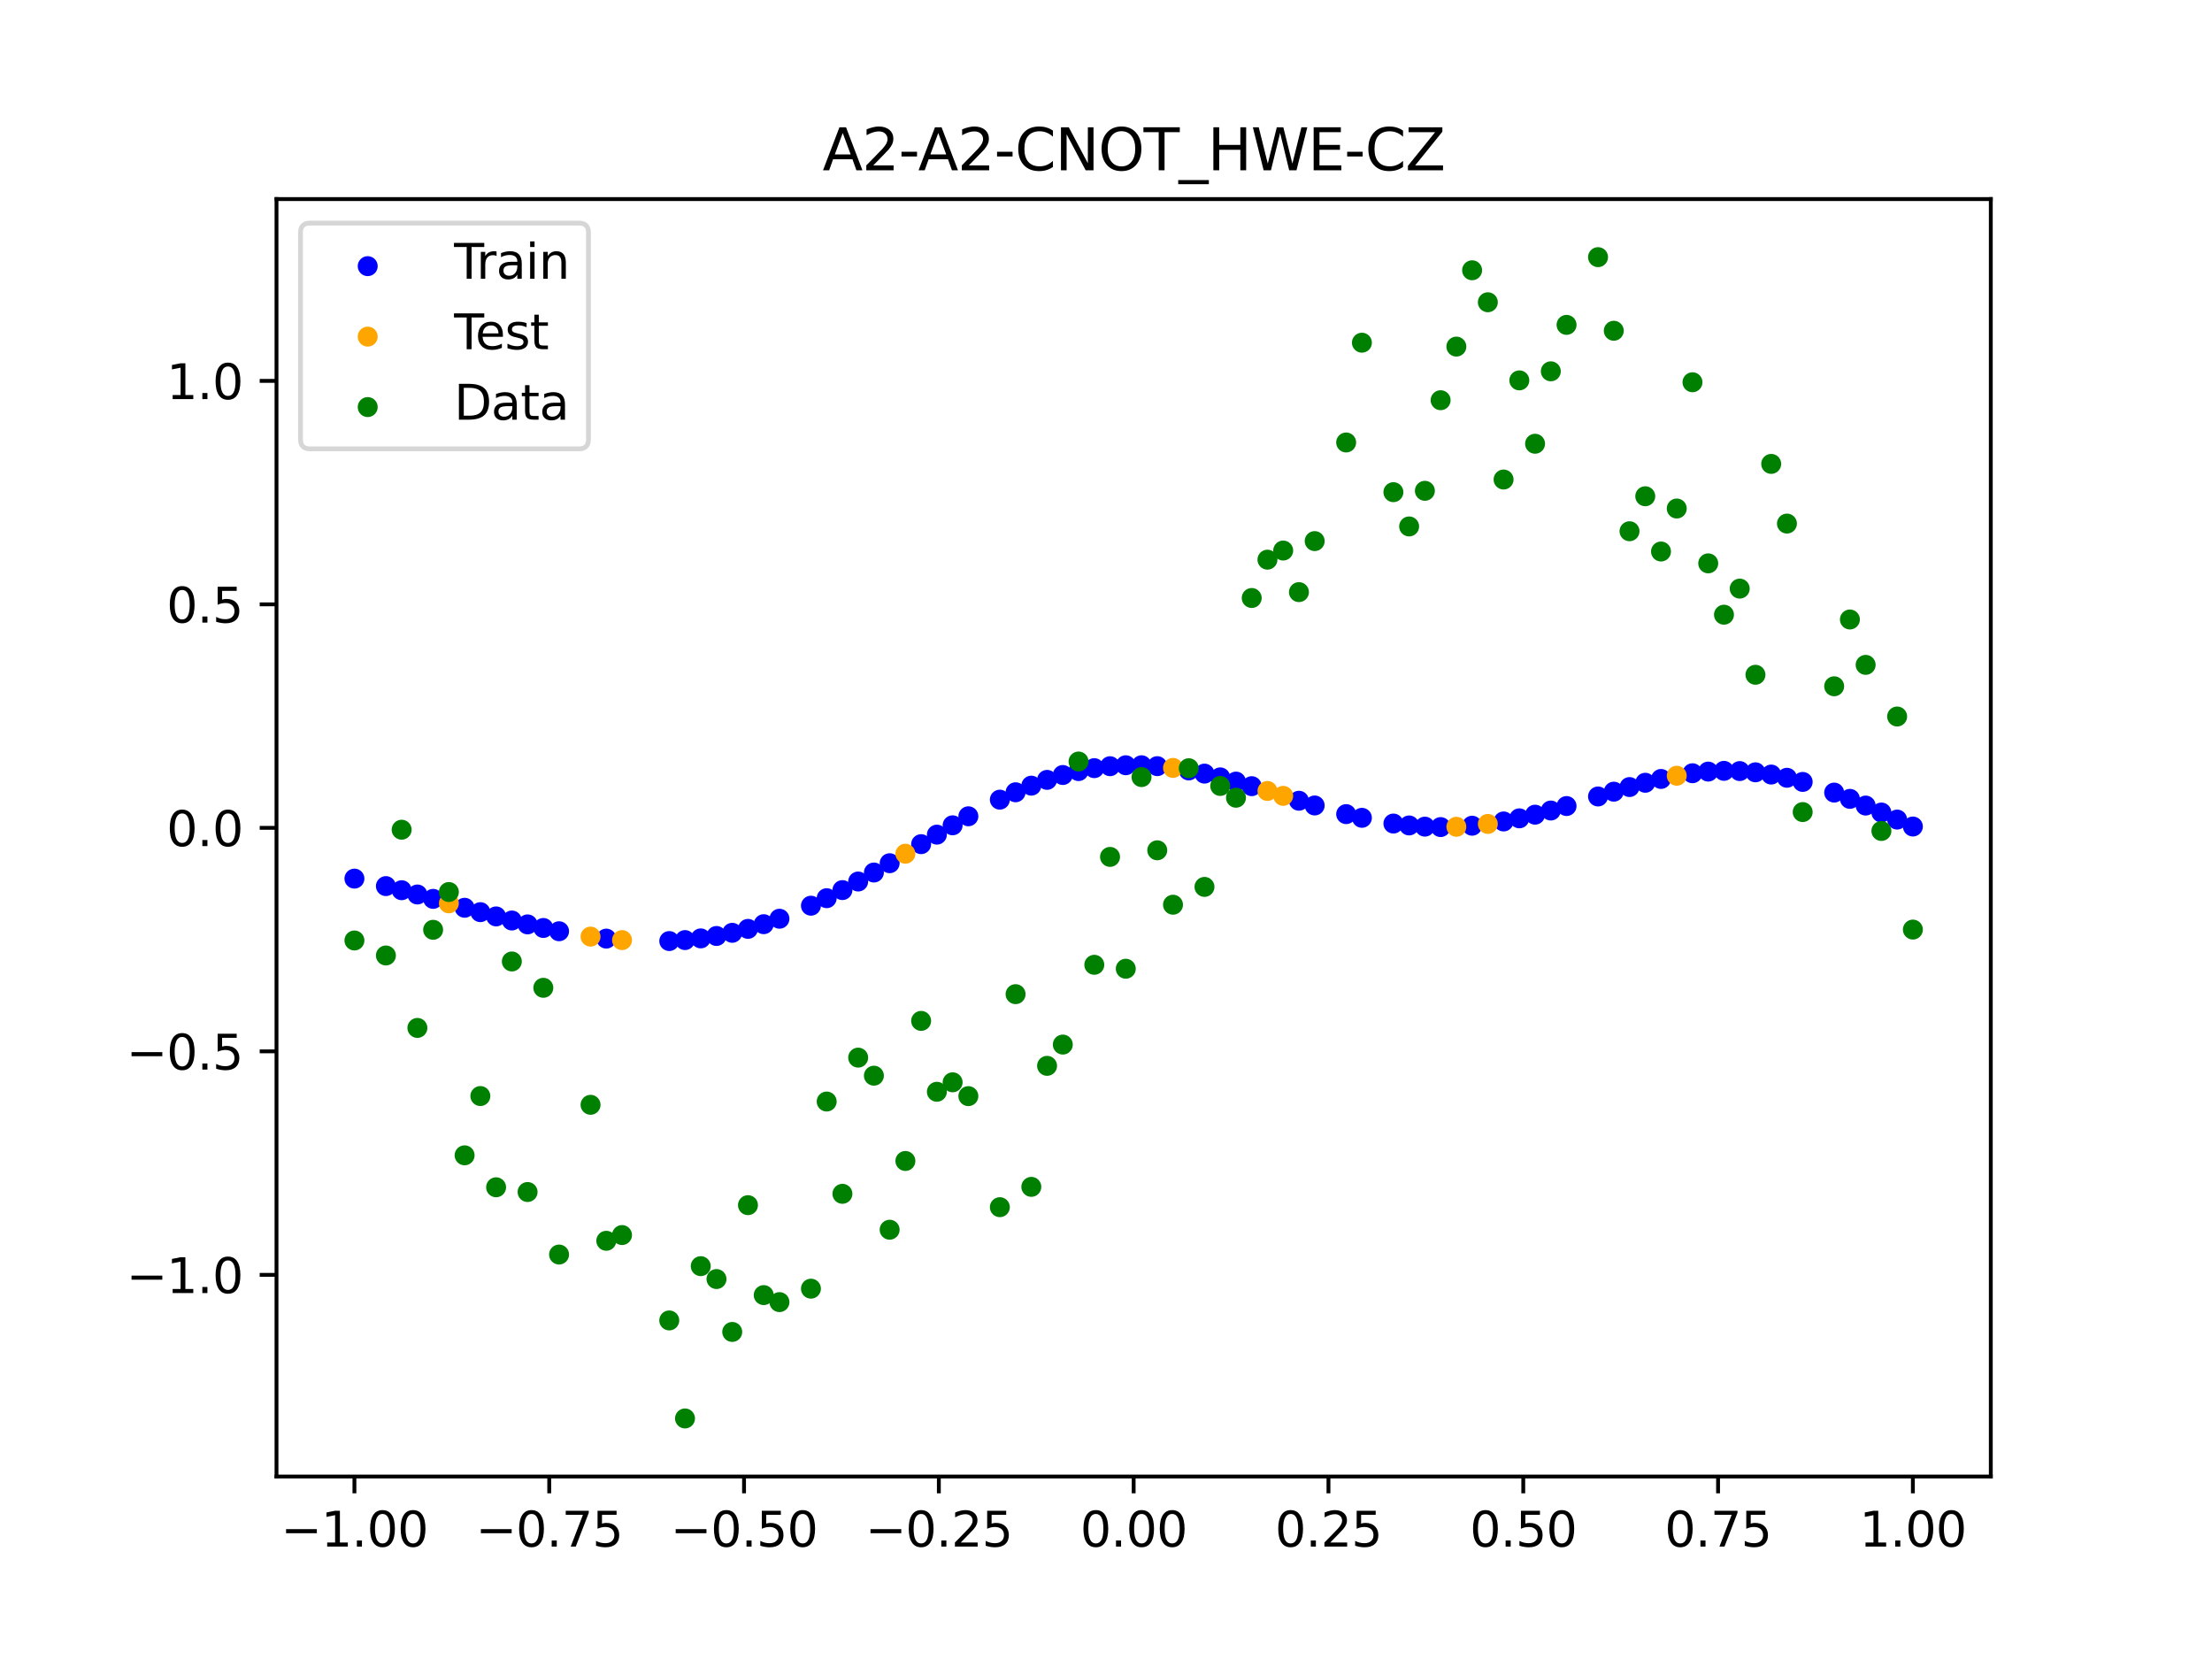 <?xml version="1.0" encoding="utf-8" standalone="no"?>
<!DOCTYPE svg PUBLIC "-//W3C//DTD SVG 1.1//EN"
  "http://www.w3.org/Graphics/SVG/1.1/DTD/svg11.dtd">
<svg xmlns:xlink="http://www.w3.org/1999/xlink" width="460.8pt" height="345.6pt" viewBox="0 0 460.8 345.6" xmlns="http://www.w3.org/2000/svg" version="1.1">
 <defs>
  <style type="text/css">*{stroke-linejoin: round; stroke-linecap: butt}</style>
 </defs>
 <g id="figure_1">
  <g id="patch_1">
   <path d="M 0 345.6 
L 460.8 345.6 
L 460.8 0 
L 0 0 
z
" style="fill: #ffffff"/>
  </g>
  <g id="axes_1">
   <g id="patch_2">
    <path d="M 57.6 307.584 
L 414.72 307.584 
L 414.72 41.472 
L 57.6 41.472 
z
" style="fill: #ffffff"/>
   </g>
   <g id="PathCollection_1">
    <defs>
     <path id="m6ec8eac8a1" d="M 0 1.581 
C 0.419 1.581 0.822 1.415 1.118 1.118 
C 1.415 0.822 1.581 0.419 1.581 0 
C 1.581 -0.419 1.415 -0.822 1.118 -1.118 
C 0.822 -1.415 0.419 -1.581 0 -1.581 
C -0.419 -1.581 -0.822 -1.415 -1.118 -1.118 
C -1.415 -0.822 -1.581 -0.419 -1.581 0 
C -1.581 0.419 -1.415 0.822 -1.118 1.118 
C -0.822 1.415 -0.419 1.581 0 1.581 
z
" style="stroke: #0000ff"/>
    </defs>
    <g clip-path="url(#p3cb4844817)">
     <use xlink:href="#m6ec8eac8a1" x="178.772" y="183.636" style="fill: #0000ff; stroke: #0000ff"/>
     <use xlink:href="#m6ec8eac8a1" x="234.52" y="159.417" style="fill: #0000ff; stroke: #0000ff"/>
     <use xlink:href="#m6ec8eac8a1" x="142.699" y="195.836" style="fill: #0000ff; stroke: #0000ff"/>
     <use xlink:href="#m6ec8eac8a1" x="336.18" y="164.921" style="fill: #0000ff; stroke: #0000ff"/>
     <use xlink:href="#m6ec8eac8a1" x="198.448" y="171.927" style="fill: #0000ff; stroke: #0000ff"/>
     <use xlink:href="#m6ec8eac8a1" x="80.391" y="184.592" style="fill: #0000ff; stroke: #0000ff"/>
     <use xlink:href="#m6ec8eac8a1" x="382.091" y="165.111" style="fill: #0000ff; stroke: #0000ff"/>
     <use xlink:href="#m6ec8eac8a1" x="391.929" y="169.265" style="fill: #0000ff; stroke: #0000ff"/>
     <use xlink:href="#m6ec8eac8a1" x="106.626" y="191.76" style="fill: #0000ff; stroke: #0000ff"/>
     <use xlink:href="#m6ec8eac8a1" x="300.107" y="172.297" style="fill: #0000ff; stroke: #0000ff"/>
     <use xlink:href="#m6ec8eac8a1" x="159.096" y="192.525" style="fill: #0000ff; stroke: #0000ff"/>
     <use xlink:href="#m6ec8eac8a1" x="368.973" y="161.354" style="fill: #0000ff; stroke: #0000ff"/>
     <use xlink:href="#m6ec8eac8a1" x="319.783" y="169.711" style="fill: #0000ff; stroke: #0000ff"/>
     <use xlink:href="#m6ec8eac8a1" x="113.185" y="193.315" style="fill: #0000ff; stroke: #0000ff"/>
     <use xlink:href="#m6ec8eac8a1" x="398.487" y="172.18" style="fill: #0000ff; stroke: #0000ff"/>
     <use xlink:href="#m6ec8eac8a1" x="155.816" y="193.503" style="fill: #0000ff; stroke: #0000ff"/>
     <use xlink:href="#m6ec8eac8a1" x="355.856" y="160.736" style="fill: #0000ff; stroke: #0000ff"/>
     <use xlink:href="#m6ec8eac8a1" x="211.565" y="165.046" style="fill: #0000ff; stroke: #0000ff"/>
     <use xlink:href="#m6ec8eac8a1" x="126.302" y="195.53" style="fill: #0000ff; stroke: #0000ff"/>
     <use xlink:href="#m6ec8eac8a1" x="254.196" y="161.942" style="fill: #0000ff; stroke: #0000ff"/>
     <use xlink:href="#m6ec8eac8a1" x="270.593" y="166.808" style="fill: #0000ff; stroke: #0000ff"/>
     <use xlink:href="#m6ec8eac8a1" x="346.018" y="162.269" style="fill: #0000ff; stroke: #0000ff"/>
     <use xlink:href="#m6ec8eac8a1" x="290.269" y="171.561" style="fill: #0000ff; stroke: #0000ff"/>
     <use xlink:href="#m6ec8eac8a1" x="339.459" y="163.959" style="fill: #0000ff; stroke: #0000ff"/>
     <use xlink:href="#m6ec8eac8a1" x="241.079" y="159.605" style="fill: #0000ff; stroke: #0000ff"/>
     <use xlink:href="#m6ec8eac8a1" x="208.286" y="166.583" style="fill: #0000ff; stroke: #0000ff"/>
     <use xlink:href="#m6ec8eac8a1" x="195.168" y="173.871" style="fill: #0000ff; stroke: #0000ff"/>
     <use xlink:href="#m6ec8eac8a1" x="273.872" y="167.796" style="fill: #0000ff; stroke: #0000ff"/>
     <use xlink:href="#m6ec8eac8a1" x="306.666" y="172.013" style="fill: #0000ff; stroke: #0000ff"/>
     <use xlink:href="#m6ec8eac8a1" x="362.415" y="160.629" style="fill: #0000ff; stroke: #0000ff"/>
     <use xlink:href="#m6ec8eac8a1" x="172.213" y="187.109" style="fill: #0000ff; stroke: #0000ff"/>
     <use xlink:href="#m6ec8eac8a1" x="109.905" y="192.567" style="fill: #0000ff; stroke: #0000ff"/>
     <use xlink:href="#m6ec8eac8a1" x="326.342" y="167.913" style="fill: #0000ff; stroke: #0000ff"/>
     <use xlink:href="#m6ec8eac8a1" x="185.33" y="179.824" style="fill: #0000ff; stroke: #0000ff"/>
     <use xlink:href="#m6ec8eac8a1" x="86.95" y="186.338" style="fill: #0000ff; stroke: #0000ff"/>
     <use xlink:href="#m6ec8eac8a1" x="182.051" y="181.762" style="fill: #0000ff; stroke: #0000ff"/>
     <use xlink:href="#m6ec8eac8a1" x="214.844" y="163.667" style="fill: #0000ff; stroke: #0000ff"/>
     <use xlink:href="#m6ec8eac8a1" x="385.37" y="166.418" style="fill: #0000ff; stroke: #0000ff"/>
     <use xlink:href="#m6ec8eac8a1" x="280.431" y="169.596" style="fill: #0000ff; stroke: #0000ff"/>
     <use xlink:href="#m6ec8eac8a1" x="73.833" y="183.031" style="fill: #0000ff; stroke: #0000ff"/>
     <use xlink:href="#m6ec8eac8a1" x="90.229" y="187.253" style="fill: #0000ff; stroke: #0000ff"/>
     <use xlink:href="#m6ec8eac8a1" x="316.504" y="170.475" style="fill: #0000ff; stroke: #0000ff"/>
     <use xlink:href="#m6ec8eac8a1" x="83.671" y="185.448" style="fill: #0000ff; stroke: #0000ff"/>
     <use xlink:href="#m6ec8eac8a1" x="227.962" y="160.02" style="fill: #0000ff; stroke: #0000ff"/>
     <use xlink:href="#m6ec8eac8a1" x="342.739" y="163.065" style="fill: #0000ff; stroke: #0000ff"/>
     <use xlink:href="#m6ec8eac8a1" x="313.224" y="171.124" style="fill: #0000ff; stroke: #0000ff"/>
     <use xlink:href="#m6ec8eac8a1" x="221.403" y="161.448" style="fill: #0000ff; stroke: #0000ff"/>
     <use xlink:href="#m6ec8eac8a1" x="293.548" y="171.957" style="fill: #0000ff; stroke: #0000ff"/>
     <use xlink:href="#m6ec8eac8a1" x="247.638" y="160.494" style="fill: #0000ff; stroke: #0000ff"/>
     <use xlink:href="#m6ec8eac8a1" x="139.42" y="196.04" style="fill: #0000ff; stroke: #0000ff"/>
     <use xlink:href="#m6ec8eac8a1" x="96.788" y="189.105" style="fill: #0000ff; stroke: #0000ff"/>
     <use xlink:href="#m6ec8eac8a1" x="201.727" y="170.047" style="fill: #0000ff; stroke: #0000ff"/>
     <use xlink:href="#m6ec8eac8a1" x="152.537" y="194.322" style="fill: #0000ff; stroke: #0000ff"/>
     <use xlink:href="#m6ec8eac8a1" x="323.062" y="168.849" style="fill: #0000ff; stroke: #0000ff"/>
     <use xlink:href="#m6ec8eac8a1" x="168.934" y="188.674" style="fill: #0000ff; stroke: #0000ff"/>
     <use xlink:href="#m6ec8eac8a1" x="231.241" y="159.616" style="fill: #0000ff; stroke: #0000ff"/>
     <use xlink:href="#m6ec8eac8a1" x="257.476" y="162.822" style="fill: #0000ff; stroke: #0000ff"/>
     <use xlink:href="#m6ec8eac8a1" x="296.828" y="172.204" style="fill: #0000ff; stroke: #0000ff"/>
     <use xlink:href="#m6ec8eac8a1" x="250.917" y="161.159" style="fill: #0000ff; stroke: #0000ff"/>
     <use xlink:href="#m6ec8eac8a1" x="100.067" y="190.018" style="fill: #0000ff; stroke: #0000ff"/>
     <use xlink:href="#m6ec8eac8a1" x="283.71" y="170.367" style="fill: #0000ff; stroke: #0000ff"/>
     <use xlink:href="#m6ec8eac8a1" x="103.347" y="190.907" style="fill: #0000ff; stroke: #0000ff"/>
     <use xlink:href="#m6ec8eac8a1" x="224.682" y="160.632" style="fill: #0000ff; stroke: #0000ff"/>
     <use xlink:href="#m6ec8eac8a1" x="116.464" y="193.996" style="fill: #0000ff; stroke: #0000ff"/>
     <use xlink:href="#m6ec8eac8a1" x="365.694" y="160.887" style="fill: #0000ff; stroke: #0000ff"/>
     <use xlink:href="#m6ec8eac8a1" x="191.889" y="175.853" style="fill: #0000ff; stroke: #0000ff"/>
     <use xlink:href="#m6ec8eac8a1" x="332.9" y="165.92" style="fill: #0000ff; stroke: #0000ff"/>
     <use xlink:href="#m6ec8eac8a1" x="352.577" y="161.081" style="fill: #0000ff; stroke: #0000ff"/>
     <use xlink:href="#m6ec8eac8a1" x="237.8" y="159.416" style="fill: #0000ff; stroke: #0000ff"/>
     <use xlink:href="#m6ec8eac8a1" x="218.124" y="162.463" style="fill: #0000ff; stroke: #0000ff"/>
     <use xlink:href="#m6ec8eac8a1" x="175.492" y="185.424" style="fill: #0000ff; stroke: #0000ff"/>
     <use xlink:href="#m6ec8eac8a1" x="375.532" y="162.888" style="fill: #0000ff; stroke: #0000ff"/>
     <use xlink:href="#m6ec8eac8a1" x="388.649" y="167.814" style="fill: #0000ff; stroke: #0000ff"/>
     <use xlink:href="#m6ec8eac8a1" x="372.253" y="162.025" style="fill: #0000ff; stroke: #0000ff"/>
     <use xlink:href="#m6ec8eac8a1" x="395.208" y="170.732" style="fill: #0000ff; stroke: #0000ff"/>
     <use xlink:href="#m6ec8eac8a1" x="359.135" y="160.581" style="fill: #0000ff; stroke: #0000ff"/>
     <use xlink:href="#m6ec8eac8a1" x="149.258" y="194.982" style="fill: #0000ff; stroke: #0000ff"/>
     <use xlink:href="#m6ec8eac8a1" x="162.375" y="191.391" style="fill: #0000ff; stroke: #0000ff"/>
     <use xlink:href="#m6ec8eac8a1" x="145.978" y="195.485" style="fill: #0000ff; stroke: #0000ff"/>
     <use xlink:href="#m6ec8eac8a1" x="260.755" y="163.774" style="fill: #0000ff; stroke: #0000ff"/>
    </g>
   </g>
   <g id="PathCollection_2">
    <defs>
     <path id="m822f6ec9ca" d="M 0 1.581 
C 0.419 1.581 0.822 1.415 1.118 1.118 
C 1.415 0.822 1.581 0.419 1.581 0 
C 1.581 -0.419 1.415 -0.822 1.118 -1.118 
C 0.822 -1.415 0.419 -1.581 0 -1.581 
C -0.419 -1.581 -0.822 -1.415 -1.118 -1.118 
C -1.415 -0.822 -1.581 -0.419 -1.581 0 
C -1.581 0.419 -1.415 0.822 -1.118 1.118 
C -0.822 1.415 -0.419 1.581 0 1.581 
z
" style="stroke: #ffa500"/>
    </defs>
    <g clip-path="url(#p3cb4844817)">
     <use xlink:href="#m822f6ec9ca" x="303.386" y="172.233" style="fill: #ffa500; stroke: #ffa500"/>
     <use xlink:href="#m822f6ec9ca" x="309.945" y="171.64" style="fill: #ffa500; stroke: #ffa500"/>
     <use xlink:href="#m822f6ec9ca" x="349.297" y="161.6" style="fill: #ffa500; stroke: #ffa500"/>
     <use xlink:href="#m822f6ec9ca" x="129.581" y="195.84" style="fill: #ffa500; stroke: #ffa500"/>
     <use xlink:href="#m822f6ec9ca" x="264.034" y="164.772" style="fill: #ffa500; stroke: #ffa500"/>
     <use xlink:href="#m822f6ec9ca" x="267.314" y="165.792" style="fill: #ffa500; stroke: #ffa500"/>
     <use xlink:href="#m822f6ec9ca" x="123.023" y="195.113" style="fill: #ffa500; stroke: #ffa500"/>
     <use xlink:href="#m822f6ec9ca" x="244.358" y="159.97" style="fill: #ffa500; stroke: #ffa500"/>
     <use xlink:href="#m822f6ec9ca" x="188.61" y="177.846" style="fill: #ffa500; stroke: #ffa500"/>
     <use xlink:href="#m822f6ec9ca" x="93.509" y="188.179" style="fill: #ffa500; stroke: #ffa500"/>
    </g>
   </g>
   <g id="PathCollection_3">
    <defs>
     <path id="m217895be4b" d="M 0 1.581 
C 0.419 1.581 0.822 1.415 1.118 1.118 
C 1.415 0.822 1.581 0.419 1.581 0 
C 1.581 -0.419 1.415 -0.822 1.118 -1.118 
C 0.822 -1.415 0.419 -1.581 0 -1.581 
C -0.419 -1.581 -0.822 -1.415 -1.118 -1.118 
C -1.415 -0.822 -1.581 -0.419 -1.581 0 
C -1.581 0.419 -1.415 0.822 -1.118 1.118 
C -0.822 1.415 -0.419 1.581 0 1.581 
z
" style="stroke: #008000"/>
    </defs>
    <g clip-path="url(#p3cb4844817)">
     <use xlink:href="#m217895be4b" x="178.772" y="220.323" style="fill: #008000; stroke: #008000"/>
     <use xlink:href="#m217895be4b" x="234.52" y="201.804" style="fill: #008000; stroke: #008000"/>
     <use xlink:href="#m217895be4b" x="142.699" y="295.488" style="fill: #008000; stroke: #008000"/>
     <use xlink:href="#m217895be4b" x="336.18" y="68.903" style="fill: #008000; stroke: #008000"/>
     <use xlink:href="#m217895be4b" x="198.448" y="225.464" style="fill: #008000; stroke: #008000"/>
     <use xlink:href="#m217895be4b" x="80.391" y="199.045" style="fill: #008000; stroke: #008000"/>
     <use xlink:href="#m217895be4b" x="382.091" y="142.966" style="fill: #008000; stroke: #008000"/>
     <use xlink:href="#m217895be4b" x="391.929" y="173.105" style="fill: #008000; stroke: #008000"/>
     <use xlink:href="#m217895be4b" x="106.626" y="200.292" style="fill: #008000; stroke: #008000"/>
     <use xlink:href="#m217895be4b" x="300.107" y="83.37" style="fill: #008000; stroke: #008000"/>
     <use xlink:href="#m217895be4b" x="159.096" y="269.794" style="fill: #008000; stroke: #008000"/>
     <use xlink:href="#m217895be4b" x="368.973" y="96.637" style="fill: #008000; stroke: #008000"/>
     <use xlink:href="#m217895be4b" x="319.783" y="92.44" style="fill: #008000; stroke: #008000"/>
     <use xlink:href="#m217895be4b" x="113.185" y="205.778" style="fill: #008000; stroke: #008000"/>
     <use xlink:href="#m217895be4b" x="398.487" y="193.648" style="fill: #008000; stroke: #008000"/>
     <use xlink:href="#m217895be4b" x="155.816" y="251.055" style="fill: #008000; stroke: #008000"/>
     <use xlink:href="#m217895be4b" x="355.856" y="117.359" style="fill: #008000; stroke: #008000"/>
     <use xlink:href="#m217895be4b" x="211.565" y="207.101" style="fill: #008000; stroke: #008000"/>
     <use xlink:href="#m217895be4b" x="126.302" y="258.48" style="fill: #008000; stroke: #008000"/>
     <use xlink:href="#m217895be4b" x="254.196" y="163.728" style="fill: #008000; stroke: #008000"/>
     <use xlink:href="#m217895be4b" x="270.593" y="123.348" style="fill: #008000; stroke: #008000"/>
     <use xlink:href="#m217895be4b" x="346.018" y="114.889" style="fill: #008000; stroke: #008000"/>
     <use xlink:href="#m217895be4b" x="290.269" y="102.528" style="fill: #008000; stroke: #008000"/>
     <use xlink:href="#m217895be4b" x="339.459" y="110.666" style="fill: #008000; stroke: #008000"/>
     <use xlink:href="#m217895be4b" x="241.079" y="177.133" style="fill: #008000; stroke: #008000"/>
     <use xlink:href="#m217895be4b" x="208.286" y="251.477" style="fill: #008000; stroke: #008000"/>
     <use xlink:href="#m217895be4b" x="195.168" y="227.437" style="fill: #008000; stroke: #008000"/>
     <use xlink:href="#m217895be4b" x="273.872" y="112.721" style="fill: #008000; stroke: #008000"/>
     <use xlink:href="#m217895be4b" x="306.666" y="56.303" style="fill: #008000; stroke: #008000"/>
     <use xlink:href="#m217895be4b" x="362.415" y="122.619" style="fill: #008000; stroke: #008000"/>
     <use xlink:href="#m217895be4b" x="172.213" y="229.472" style="fill: #008000; stroke: #008000"/>
     <use xlink:href="#m217895be4b" x="109.905" y="248.318" style="fill: #008000; stroke: #008000"/>
     <use xlink:href="#m217895be4b" x="326.342" y="67.676" style="fill: #008000; stroke: #008000"/>
     <use xlink:href="#m217895be4b" x="185.33" y="256.174" style="fill: #008000; stroke: #008000"/>
     <use xlink:href="#m217895be4b" x="86.95" y="214.136" style="fill: #008000; stroke: #008000"/>
     <use xlink:href="#m217895be4b" x="182.051" y="224.084" style="fill: #008000; stroke: #008000"/>
     <use xlink:href="#m217895be4b" x="214.844" y="247.244" style="fill: #008000; stroke: #008000"/>
     <use xlink:href="#m217895be4b" x="385.37" y="129.05" style="fill: #008000; stroke: #008000"/>
     <use xlink:href="#m217895be4b" x="280.431" y="92.177" style="fill: #008000; stroke: #008000"/>
     <use xlink:href="#m217895be4b" x="73.833" y="195.919" style="fill: #008000; stroke: #008000"/>
     <use xlink:href="#m217895be4b" x="90.229" y="193.694" style="fill: #008000; stroke: #008000"/>
     <use xlink:href="#m217895be4b" x="316.504" y="79.238" style="fill: #008000; stroke: #008000"/>
     <use xlink:href="#m217895be4b" x="83.671" y="172.844" style="fill: #008000; stroke: #008000"/>
     <use xlink:href="#m217895be4b" x="227.962" y="200.985" style="fill: #008000; stroke: #008000"/>
     <use xlink:href="#m217895be4b" x="342.739" y="103.379" style="fill: #008000; stroke: #008000"/>
     <use xlink:href="#m217895be4b" x="313.224" y="99.894" style="fill: #008000; stroke: #008000"/>
     <use xlink:href="#m217895be4b" x="221.403" y="217.604" style="fill: #008000; stroke: #008000"/>
     <use xlink:href="#m217895be4b" x="293.548" y="109.667" style="fill: #008000; stroke: #008000"/>
     <use xlink:href="#m217895be4b" x="247.638" y="160.036" style="fill: #008000; stroke: #008000"/>
     <use xlink:href="#m217895be4b" x="139.42" y="275.069" style="fill: #008000; stroke: #008000"/>
     <use xlink:href="#m217895be4b" x="96.788" y="240.675" style="fill: #008000; stroke: #008000"/>
     <use xlink:href="#m217895be4b" x="201.727" y="228.344" style="fill: #008000; stroke: #008000"/>
     <use xlink:href="#m217895be4b" x="152.537" y="277.466" style="fill: #008000; stroke: #008000"/>
     <use xlink:href="#m217895be4b" x="323.062" y="77.352" style="fill: #008000; stroke: #008000"/>
     <use xlink:href="#m217895be4b" x="168.934" y="268.453" style="fill: #008000; stroke: #008000"/>
     <use xlink:href="#m217895be4b" x="231.241" y="178.506" style="fill: #008000; stroke: #008000"/>
     <use xlink:href="#m217895be4b" x="257.476" y="166.181" style="fill: #008000; stroke: #008000"/>
     <use xlink:href="#m217895be4b" x="296.828" y="102.245" style="fill: #008000; stroke: #008000"/>
     <use xlink:href="#m217895be4b" x="250.917" y="184.756" style="fill: #008000; stroke: #008000"/>
     <use xlink:href="#m217895be4b" x="100.067" y="228.327" style="fill: #008000; stroke: #008000"/>
     <use xlink:href="#m217895be4b" x="283.71" y="71.389" style="fill: #008000; stroke: #008000"/>
     <use xlink:href="#m217895be4b" x="103.347" y="247.332" style="fill: #008000; stroke: #008000"/>
     <use xlink:href="#m217895be4b" x="224.682" y="158.638" style="fill: #008000; stroke: #008000"/>
     <use xlink:href="#m217895be4b" x="116.464" y="261.345" style="fill: #008000; stroke: #008000"/>
     <use xlink:href="#m217895be4b" x="365.694" y="140.566" style="fill: #008000; stroke: #008000"/>
     <use xlink:href="#m217895be4b" x="191.889" y="212.67" style="fill: #008000; stroke: #008000"/>
     <use xlink:href="#m217895be4b" x="332.9" y="53.568" style="fill: #008000; stroke: #008000"/>
     <use xlink:href="#m217895be4b" x="352.577" y="79.631" style="fill: #008000; stroke: #008000"/>
     <use xlink:href="#m217895be4b" x="237.8" y="161.882" style="fill: #008000; stroke: #008000"/>
     <use xlink:href="#m217895be4b" x="218.124" y="222.035" style="fill: #008000; stroke: #008000"/>
     <use xlink:href="#m217895be4b" x="175.492" y="248.692" style="fill: #008000; stroke: #008000"/>
     <use xlink:href="#m217895be4b" x="375.532" y="169.168" style="fill: #008000; stroke: #008000"/>
     <use xlink:href="#m217895be4b" x="388.649" y="138.503" style="fill: #008000; stroke: #008000"/>
     <use xlink:href="#m217895be4b" x="372.253" y="109.071" style="fill: #008000; stroke: #008000"/>
     <use xlink:href="#m217895be4b" x="395.208" y="149.26" style="fill: #008000; stroke: #008000"/>
     <use xlink:href="#m217895be4b" x="359.135" y="128.053" style="fill: #008000; stroke: #008000"/>
     <use xlink:href="#m217895be4b" x="149.258" y="266.448" style="fill: #008000; stroke: #008000"/>
     <use xlink:href="#m217895be4b" x="162.375" y="271.254" style="fill: #008000; stroke: #008000"/>
     <use xlink:href="#m217895be4b" x="145.978" y="263.762" style="fill: #008000; stroke: #008000"/>
     <use xlink:href="#m217895be4b" x="260.755" y="124.573" style="fill: #008000; stroke: #008000"/>
    </g>
   </g>
   <g id="PathCollection_4">
    <g clip-path="url(#p3cb4844817)">
     <use xlink:href="#m217895be4b" x="303.386" y="72.202" style="fill: #008000; stroke: #008000"/>
     <use xlink:href="#m217895be4b" x="309.945" y="62.968" style="fill: #008000; stroke: #008000"/>
     <use xlink:href="#m217895be4b" x="349.297" y="105.934" style="fill: #008000; stroke: #008000"/>
     <use xlink:href="#m217895be4b" x="129.581" y="257.284" style="fill: #008000; stroke: #008000"/>
     <use xlink:href="#m217895be4b" x="264.034" y="116.589" style="fill: #008000; stroke: #008000"/>
     <use xlink:href="#m217895be4b" x="267.314" y="114.688" style="fill: #008000; stroke: #008000"/>
     <use xlink:href="#m217895be4b" x="123.023" y="230.152" style="fill: #008000; stroke: #008000"/>
     <use xlink:href="#m217895be4b" x="244.358" y="188.47" style="fill: #008000; stroke: #008000"/>
     <use xlink:href="#m217895be4b" x="188.61" y="241.853" style="fill: #008000; stroke: #008000"/>
     <use xlink:href="#m217895be4b" x="93.509" y="185.824" style="fill: #008000; stroke: #008000"/>
    </g>
   </g>
   <g id="matplotlib.axis_1">
    <g id="xtick_1">
     <g id="line2d_1">
      <defs>
       <path id="m97368724d9" d="M 0 0 
L 0 3.5 
" style="stroke: #000000; stroke-width: 0.8"/>
      </defs>
      <g>
       <use xlink:href="#m97368724d9" x="73.833" y="307.584" style="stroke: #000000; stroke-width: 0.8"/>
      </g>
     </g>
     <g id="text_1">
      <!-- −1.00 -->
      <g transform="translate(58.51 322.182) scale(0.1 -0.1)">
       <defs>
        <path id="DejaVuSans-2212" d="M 678 2272 
L 4684 2272 
L 4684 1741 
L 678 1741 
L 678 2272 
z
" transform="scale(0.016)"/>
        <path id="DejaVuSans-31" d="M 794 531 
L 1825 531 
L 1825 4091 
L 703 3866 
L 703 4441 
L 1819 4666 
L 2450 4666 
L 2450 531 
L 3481 531 
L 3481 0 
L 794 0 
L 794 531 
z
" transform="scale(0.016)"/>
        <path id="DejaVuSans-2e" d="M 684 794 
L 1344 794 
L 1344 0 
L 684 0 
L 684 794 
z
" transform="scale(0.016)"/>
        <path id="DejaVuSans-30" d="M 2034 4250 
Q 1547 4250 1301 3770 
Q 1056 3291 1056 2328 
Q 1056 1369 1301 889 
Q 1547 409 2034 409 
Q 2525 409 2770 889 
Q 3016 1369 3016 2328 
Q 3016 3291 2770 3770 
Q 2525 4250 2034 4250 
z
M 2034 4750 
Q 2819 4750 3233 4129 
Q 3647 3509 3647 2328 
Q 3647 1150 3233 529 
Q 2819 -91 2034 -91 
Q 1250 -91 836 529 
Q 422 1150 422 2328 
Q 422 3509 836 4129 
Q 1250 4750 2034 4750 
z
" transform="scale(0.016)"/>
       </defs>
       <use xlink:href="#DejaVuSans-2212"/>
       <use xlink:href="#DejaVuSans-31" x="83.789"/>
       <use xlink:href="#DejaVuSans-2e" x="147.412"/>
       <use xlink:href="#DejaVuSans-30" x="179.199"/>
       <use xlink:href="#DejaVuSans-30" x="242.822"/>
      </g>
     </g>
    </g>
    <g id="xtick_2">
     <g id="line2d_2">
      <g>
       <use xlink:href="#m97368724d9" x="114.415" y="307.584" style="stroke: #000000; stroke-width: 0.8"/>
      </g>
     </g>
     <g id="text_2">
      <!-- −0.75 -->
      <g transform="translate(99.092 322.182) scale(0.1 -0.1)">
       <defs>
        <path id="DejaVuSans-37" d="M 525 4666 
L 3525 4666 
L 3525 4397 
L 1831 0 
L 1172 0 
L 2766 4134 
L 525 4134 
L 525 4666 
z
" transform="scale(0.016)"/>
        <path id="DejaVuSans-35" d="M 691 4666 
L 3169 4666 
L 3169 4134 
L 1269 4134 
L 1269 2991 
Q 1406 3038 1543 3061 
Q 1681 3084 1819 3084 
Q 2600 3084 3056 2656 
Q 3513 2228 3513 1497 
Q 3513 744 3044 326 
Q 2575 -91 1722 -91 
Q 1428 -91 1123 -41 
Q 819 9 494 109 
L 494 744 
Q 775 591 1075 516 
Q 1375 441 1709 441 
Q 2250 441 2565 725 
Q 2881 1009 2881 1497 
Q 2881 1984 2565 2268 
Q 2250 2553 1709 2553 
Q 1456 2553 1204 2497 
Q 953 2441 691 2322 
L 691 4666 
z
" transform="scale(0.016)"/>
       </defs>
       <use xlink:href="#DejaVuSans-2212"/>
       <use xlink:href="#DejaVuSans-30" x="83.789"/>
       <use xlink:href="#DejaVuSans-2e" x="147.412"/>
       <use xlink:href="#DejaVuSans-37" x="179.199"/>
       <use xlink:href="#DejaVuSans-35" x="242.822"/>
      </g>
     </g>
    </g>
    <g id="xtick_3">
     <g id="line2d_3">
      <g>
       <use xlink:href="#m97368724d9" x="154.996" y="307.584" style="stroke: #000000; stroke-width: 0.8"/>
      </g>
     </g>
     <g id="text_3">
      <!-- −0.50 -->
      <g transform="translate(139.674 322.182) scale(0.1 -0.1)">
       <use xlink:href="#DejaVuSans-2212"/>
       <use xlink:href="#DejaVuSans-30" x="83.789"/>
       <use xlink:href="#DejaVuSans-2e" x="147.412"/>
       <use xlink:href="#DejaVuSans-35" x="179.199"/>
       <use xlink:href="#DejaVuSans-30" x="242.822"/>
      </g>
     </g>
    </g>
    <g id="xtick_4">
     <g id="line2d_4">
      <g>
       <use xlink:href="#m97368724d9" x="195.578" y="307.584" style="stroke: #000000; stroke-width: 0.8"/>
      </g>
     </g>
     <g id="text_4">
      <!-- −0.25 -->
      <g transform="translate(180.256 322.182) scale(0.1 -0.1)">
       <defs>
        <path id="DejaVuSans-32" d="M 1228 531 
L 3431 531 
L 3431 0 
L 469 0 
L 469 531 
Q 828 903 1448 1529 
Q 2069 2156 2228 2338 
Q 2531 2678 2651 2914 
Q 2772 3150 2772 3378 
Q 2772 3750 2511 3984 
Q 2250 4219 1831 4219 
Q 1534 4219 1204 4116 
Q 875 4013 500 3803 
L 500 4441 
Q 881 4594 1212 4672 
Q 1544 4750 1819 4750 
Q 2544 4750 2975 4387 
Q 3406 4025 3406 3419 
Q 3406 3131 3298 2873 
Q 3191 2616 2906 2266 
Q 2828 2175 2409 1742 
Q 1991 1309 1228 531 
z
" transform="scale(0.016)"/>
       </defs>
       <use xlink:href="#DejaVuSans-2212"/>
       <use xlink:href="#DejaVuSans-30" x="83.789"/>
       <use xlink:href="#DejaVuSans-2e" x="147.412"/>
       <use xlink:href="#DejaVuSans-32" x="179.199"/>
       <use xlink:href="#DejaVuSans-35" x="242.822"/>
      </g>
     </g>
    </g>
    <g id="xtick_5">
     <g id="line2d_5">
      <g>
       <use xlink:href="#m97368724d9" x="236.16" y="307.584" style="stroke: #000000; stroke-width: 0.8"/>
      </g>
     </g>
     <g id="text_5">
      <!-- 0.00 -->
      <g transform="translate(225.027 322.182) scale(0.1 -0.1)">
       <use xlink:href="#DejaVuSans-30"/>
       <use xlink:href="#DejaVuSans-2e" x="63.623"/>
       <use xlink:href="#DejaVuSans-30" x="95.41"/>
       <use xlink:href="#DejaVuSans-30" x="159.033"/>
      </g>
     </g>
    </g>
    <g id="xtick_6">
     <g id="line2d_6">
      <g>
       <use xlink:href="#m97368724d9" x="276.742" y="307.584" style="stroke: #000000; stroke-width: 0.8"/>
      </g>
     </g>
     <g id="text_6">
      <!-- 0.25 -->
      <g transform="translate(265.609 322.182) scale(0.1 -0.1)">
       <use xlink:href="#DejaVuSans-30"/>
       <use xlink:href="#DejaVuSans-2e" x="63.623"/>
       <use xlink:href="#DejaVuSans-32" x="95.41"/>
       <use xlink:href="#DejaVuSans-35" x="159.033"/>
      </g>
     </g>
    </g>
    <g id="xtick_7">
     <g id="line2d_7">
      <g>
       <use xlink:href="#m97368724d9" x="317.324" y="307.584" style="stroke: #000000; stroke-width: 0.8"/>
      </g>
     </g>
     <g id="text_7">
      <!-- 0.50 -->
      <g transform="translate(306.191 322.182) scale(0.1 -0.1)">
       <use xlink:href="#DejaVuSans-30"/>
       <use xlink:href="#DejaVuSans-2e" x="63.623"/>
       <use xlink:href="#DejaVuSans-35" x="95.41"/>
       <use xlink:href="#DejaVuSans-30" x="159.033"/>
      </g>
     </g>
    </g>
    <g id="xtick_8">
     <g id="line2d_8">
      <g>
       <use xlink:href="#m97368724d9" x="357.905" y="307.584" style="stroke: #000000; stroke-width: 0.8"/>
      </g>
     </g>
     <g id="text_8">
      <!-- 0.75 -->
      <g transform="translate(346.773 322.182) scale(0.1 -0.1)">
       <use xlink:href="#DejaVuSans-30"/>
       <use xlink:href="#DejaVuSans-2e" x="63.623"/>
       <use xlink:href="#DejaVuSans-37" x="95.41"/>
       <use xlink:href="#DejaVuSans-35" x="159.033"/>
      </g>
     </g>
    </g>
    <g id="xtick_9">
     <g id="line2d_9">
      <g>
       <use xlink:href="#m97368724d9" x="398.487" y="307.584" style="stroke: #000000; stroke-width: 0.8"/>
      </g>
     </g>
     <g id="text_9">
      <!-- 1.00 -->
      <g transform="translate(387.354 322.182) scale(0.1 -0.1)">
       <use xlink:href="#DejaVuSans-31"/>
       <use xlink:href="#DejaVuSans-2e" x="63.623"/>
       <use xlink:href="#DejaVuSans-30" x="95.41"/>
       <use xlink:href="#DejaVuSans-30" x="159.033"/>
      </g>
     </g>
    </g>
   </g>
   <g id="matplotlib.axis_2">
    <g id="ytick_1">
     <g id="line2d_10">
      <defs>
       <path id="mf7e327ffd4" d="M 0 0 
L -3.5 0 
" style="stroke: #000000; stroke-width: 0.8"/>
      </defs>
      <g>
       <use xlink:href="#mf7e327ffd4" x="57.6" y="265.57" style="stroke: #000000; stroke-width: 0.8"/>
      </g>
     </g>
     <g id="text_10">
      <!-- −1.0 -->
      <g transform="translate(26.317 269.37) scale(0.1 -0.1)">
       <use xlink:href="#DejaVuSans-2212"/>
       <use xlink:href="#DejaVuSans-31" x="83.789"/>
       <use xlink:href="#DejaVuSans-2e" x="147.412"/>
       <use xlink:href="#DejaVuSans-30" x="179.199"/>
      </g>
     </g>
    </g>
    <g id="ytick_2">
     <g id="line2d_11">
      <g>
       <use xlink:href="#mf7e327ffd4" x="57.6" y="219.014" style="stroke: #000000; stroke-width: 0.8"/>
      </g>
     </g>
     <g id="text_11">
      <!-- −0.5 -->
      <g transform="translate(26.317 222.813) scale(0.1 -0.1)">
       <use xlink:href="#DejaVuSans-2212"/>
       <use xlink:href="#DejaVuSans-30" x="83.789"/>
       <use xlink:href="#DejaVuSans-2e" x="147.412"/>
       <use xlink:href="#DejaVuSans-35" x="179.199"/>
      </g>
     </g>
    </g>
    <g id="ytick_3">
     <g id="line2d_12">
      <g>
       <use xlink:href="#mf7e327ffd4" x="57.6" y="172.457" style="stroke: #000000; stroke-width: 0.8"/>
      </g>
     </g>
     <g id="text_12">
      <!-- 0.0 -->
      <g transform="translate(34.697 176.256) scale(0.1 -0.1)">
       <use xlink:href="#DejaVuSans-30"/>
       <use xlink:href="#DejaVuSans-2e" x="63.623"/>
       <use xlink:href="#DejaVuSans-30" x="95.41"/>
      </g>
     </g>
    </g>
    <g id="ytick_4">
     <g id="line2d_13">
      <g>
       <use xlink:href="#mf7e327ffd4" x="57.6" y="125.9" style="stroke: #000000; stroke-width: 0.8"/>
      </g>
     </g>
     <g id="text_13">
      <!-- 0.5 -->
      <g transform="translate(34.697 129.699) scale(0.1 -0.1)">
       <use xlink:href="#DejaVuSans-30"/>
       <use xlink:href="#DejaVuSans-2e" x="63.623"/>
       <use xlink:href="#DejaVuSans-35" x="95.41"/>
      </g>
     </g>
    </g>
    <g id="ytick_5">
     <g id="line2d_14">
      <g>
       <use xlink:href="#mf7e327ffd4" x="57.6" y="79.343" style="stroke: #000000; stroke-width: 0.8"/>
      </g>
     </g>
     <g id="text_14">
      <!-- 1.0 -->
      <g transform="translate(34.697 83.143) scale(0.1 -0.1)">
       <use xlink:href="#DejaVuSans-31"/>
       <use xlink:href="#DejaVuSans-2e" x="63.623"/>
       <use xlink:href="#DejaVuSans-30" x="95.41"/>
      </g>
     </g>
    </g>
   </g>
   <g id="patch_3">
    <path d="M 57.6 307.584 
L 57.6 41.472 
" style="fill: none; stroke: #000000; stroke-width: 0.8; stroke-linejoin: miter; stroke-linecap: square"/>
   </g>
   <g id="patch_4">
    <path d="M 414.72 307.584 
L 414.72 41.472 
" style="fill: none; stroke: #000000; stroke-width: 0.8; stroke-linejoin: miter; stroke-linecap: square"/>
   </g>
   <g id="patch_5">
    <path d="M 57.6 307.584 
L 414.72 307.584 
" style="fill: none; stroke: #000000; stroke-width: 0.8; stroke-linejoin: miter; stroke-linecap: square"/>
   </g>
   <g id="patch_6">
    <path d="M 57.6 41.472 
L 414.72 41.472 
" style="fill: none; stroke: #000000; stroke-width: 0.8; stroke-linejoin: miter; stroke-linecap: square"/>
   </g>
   <g id="text_15">
    <!-- A2-A2-CNOT_HWE-CZ -->
    <g transform="translate(171.355 35.472) scale(0.12 -0.12)">
     <defs>
      <path id="DejaVuSans-41" d="M 2188 4044 
L 1331 1722 
L 3047 1722 
L 2188 4044 
z
M 1831 4666 
L 2547 4666 
L 4325 0 
L 3669 0 
L 3244 1197 
L 1141 1197 
L 716 0 
L 50 0 
L 1831 4666 
z
" transform="scale(0.016)"/>
      <path id="DejaVuSans-2d" d="M 313 2009 
L 1997 2009 
L 1997 1497 
L 313 1497 
L 313 2009 
z
" transform="scale(0.016)"/>
      <path id="DejaVuSans-43" d="M 4122 4306 
L 4122 3641 
Q 3803 3938 3442 4084 
Q 3081 4231 2675 4231 
Q 1875 4231 1450 3742 
Q 1025 3253 1025 2328 
Q 1025 1406 1450 917 
Q 1875 428 2675 428 
Q 3081 428 3442 575 
Q 3803 722 4122 1019 
L 4122 359 
Q 3791 134 3420 21 
Q 3050 -91 2638 -91 
Q 1578 -91 968 557 
Q 359 1206 359 2328 
Q 359 3453 968 4101 
Q 1578 4750 2638 4750 
Q 3056 4750 3426 4639 
Q 3797 4528 4122 4306 
z
" transform="scale(0.016)"/>
      <path id="DejaVuSans-4e" d="M 628 4666 
L 1478 4666 
L 3547 763 
L 3547 4666 
L 4159 4666 
L 4159 0 
L 3309 0 
L 1241 3903 
L 1241 0 
L 628 0 
L 628 4666 
z
" transform="scale(0.016)"/>
      <path id="DejaVuSans-4f" d="M 2522 4238 
Q 1834 4238 1429 3725 
Q 1025 3213 1025 2328 
Q 1025 1447 1429 934 
Q 1834 422 2522 422 
Q 3209 422 3611 934 
Q 4013 1447 4013 2328 
Q 4013 3213 3611 3725 
Q 3209 4238 2522 4238 
z
M 2522 4750 
Q 3503 4750 4090 4092 
Q 4678 3434 4678 2328 
Q 4678 1225 4090 567 
Q 3503 -91 2522 -91 
Q 1538 -91 948 565 
Q 359 1222 359 2328 
Q 359 3434 948 4092 
Q 1538 4750 2522 4750 
z
" transform="scale(0.016)"/>
      <path id="DejaVuSans-54" d="M -19 4666 
L 3928 4666 
L 3928 4134 
L 2272 4134 
L 2272 0 
L 1638 0 
L 1638 4134 
L -19 4134 
L -19 4666 
z
" transform="scale(0.016)"/>
      <path id="DejaVuSans-5f" d="M 3263 -1063 
L 3263 -1509 
L -63 -1509 
L -63 -1063 
L 3263 -1063 
z
" transform="scale(0.016)"/>
      <path id="DejaVuSans-48" d="M 628 4666 
L 1259 4666 
L 1259 2753 
L 3553 2753 
L 3553 4666 
L 4184 4666 
L 4184 0 
L 3553 0 
L 3553 2222 
L 1259 2222 
L 1259 0 
L 628 0 
L 628 4666 
z
" transform="scale(0.016)"/>
      <path id="DejaVuSans-57" d="M 213 4666 
L 850 4666 
L 1831 722 
L 2809 4666 
L 3519 4666 
L 4500 722 
L 5478 4666 
L 6119 4666 
L 4947 0 
L 4153 0 
L 3169 4050 
L 2175 0 
L 1381 0 
L 213 4666 
z
" transform="scale(0.016)"/>
      <path id="DejaVuSans-45" d="M 628 4666 
L 3578 4666 
L 3578 4134 
L 1259 4134 
L 1259 2753 
L 3481 2753 
L 3481 2222 
L 1259 2222 
L 1259 531 
L 3634 531 
L 3634 0 
L 628 0 
L 628 4666 
z
" transform="scale(0.016)"/>
      <path id="DejaVuSans-5a" d="M 359 4666 
L 4025 4666 
L 4025 4184 
L 1075 531 
L 4097 531 
L 4097 0 
L 288 0 
L 288 481 
L 3238 4134 
L 359 4134 
L 359 4666 
z
" transform="scale(0.016)"/>
     </defs>
     <use xlink:href="#DejaVuSans-41"/>
     <use xlink:href="#DejaVuSans-32" x="68.408"/>
     <use xlink:href="#DejaVuSans-2d" x="132.031"/>
     <use xlink:href="#DejaVuSans-41" x="165.865"/>
     <use xlink:href="#DejaVuSans-32" x="234.273"/>
     <use xlink:href="#DejaVuSans-2d" x="297.896"/>
     <use xlink:href="#DejaVuSans-43" x="333.98"/>
     <use xlink:href="#DejaVuSans-4e" x="403.805"/>
     <use xlink:href="#DejaVuSans-4f" x="478.609"/>
     <use xlink:href="#DejaVuSans-54" x="557.32"/>
     <use xlink:href="#DejaVuSans-5f" x="618.404"/>
     <use xlink:href="#DejaVuSans-48" x="668.404"/>
     <use xlink:href="#DejaVuSans-57" x="743.6"/>
     <use xlink:href="#DejaVuSans-45" x="842.477"/>
     <use xlink:href="#DejaVuSans-2d" x="905.66"/>
     <use xlink:href="#DejaVuSans-43" x="941.744"/>
     <use xlink:href="#DejaVuSans-5a" x="1011.568"/>
    </g>
   </g>
   <g id="legend_1">
    <g id="patch_7">
     <path d="M 64.6 93.506 
L 120.588 93.506 
Q 122.588 93.506 122.588 91.506 
L 122.588 48.472 
Q 122.588 46.472 120.588 46.472 
L 64.6 46.472 
Q 62.6 46.472 62.6 48.472 
L 62.6 91.506 
Q 62.6 93.506 64.6 93.506 
z
" style="fill: #ffffff; opacity: 0.8; stroke: #cccccc; stroke-linejoin: miter"/>
    </g>
    <g id="PathCollection_5">
     <g>
      <use xlink:href="#m6ec8eac8a1" x="76.6" y="55.445" style="fill: #0000ff; stroke: #0000ff"/>
     </g>
    </g>
    <g id="text_16">
     <!-- Train -->
     <g transform="translate(94.6 58.07) scale(0.1 -0.1)">
      <defs>
       <path id="DejaVuSans-72" d="M 2631 2963 
Q 2534 3019 2420 3045 
Q 2306 3072 2169 3072 
Q 1681 3072 1420 2755 
Q 1159 2438 1159 1844 
L 1159 0 
L 581 0 
L 581 3500 
L 1159 3500 
L 1159 2956 
Q 1341 3275 1631 3429 
Q 1922 3584 2338 3584 
Q 2397 3584 2469 3576 
Q 2541 3569 2628 3553 
L 2631 2963 
z
" transform="scale(0.016)"/>
       <path id="DejaVuSans-61" d="M 2194 1759 
Q 1497 1759 1228 1600 
Q 959 1441 959 1056 
Q 959 750 1161 570 
Q 1363 391 1709 391 
Q 2188 391 2477 730 
Q 2766 1069 2766 1631 
L 2766 1759 
L 2194 1759 
z
M 3341 1997 
L 3341 0 
L 2766 0 
L 2766 531 
Q 2569 213 2275 61 
Q 1981 -91 1556 -91 
Q 1019 -91 701 211 
Q 384 513 384 1019 
Q 384 1609 779 1909 
Q 1175 2209 1959 2209 
L 2766 2209 
L 2766 2266 
Q 2766 2663 2505 2880 
Q 2244 3097 1772 3097 
Q 1472 3097 1187 3025 
Q 903 2953 641 2809 
L 641 3341 
Q 956 3463 1253 3523 
Q 1550 3584 1831 3584 
Q 2591 3584 2966 3190 
Q 3341 2797 3341 1997 
z
" transform="scale(0.016)"/>
       <path id="DejaVuSans-69" d="M 603 3500 
L 1178 3500 
L 1178 0 
L 603 0 
L 603 3500 
z
M 603 4863 
L 1178 4863 
L 1178 4134 
L 603 4134 
L 603 4863 
z
" transform="scale(0.016)"/>
       <path id="DejaVuSans-6e" d="M 3513 2113 
L 3513 0 
L 2938 0 
L 2938 2094 
Q 2938 2591 2744 2837 
Q 2550 3084 2163 3084 
Q 1697 3084 1428 2787 
Q 1159 2491 1159 1978 
L 1159 0 
L 581 0 
L 581 3500 
L 1159 3500 
L 1159 2956 
Q 1366 3272 1645 3428 
Q 1925 3584 2291 3584 
Q 2894 3584 3203 3211 
Q 3513 2838 3513 2113 
z
" transform="scale(0.016)"/>
      </defs>
      <use xlink:href="#DejaVuSans-54"/>
      <use xlink:href="#DejaVuSans-72" x="46.334"/>
      <use xlink:href="#DejaVuSans-61" x="87.447"/>
      <use xlink:href="#DejaVuSans-69" x="148.727"/>
      <use xlink:href="#DejaVuSans-6e" x="176.51"/>
     </g>
    </g>
    <g id="PathCollection_6">
     <g>
      <use xlink:href="#m822f6ec9ca" x="76.6" y="70.124" style="fill: #ffa500; stroke: #ffa500"/>
     </g>
    </g>
    <g id="text_17">
     <!-- Test -->
     <g transform="translate(94.6 72.749) scale(0.1 -0.1)">
      <defs>
       <path id="DejaVuSans-65" d="M 3597 1894 
L 3597 1613 
L 953 1613 
Q 991 1019 1311 708 
Q 1631 397 2203 397 
Q 2534 397 2845 478 
Q 3156 559 3463 722 
L 3463 178 
Q 3153 47 2828 -22 
Q 2503 -91 2169 -91 
Q 1331 -91 842 396 
Q 353 884 353 1716 
Q 353 2575 817 3079 
Q 1281 3584 2069 3584 
Q 2775 3584 3186 3129 
Q 3597 2675 3597 1894 
z
M 3022 2063 
Q 3016 2534 2758 2815 
Q 2500 3097 2075 3097 
Q 1594 3097 1305 2825 
Q 1016 2553 972 2059 
L 3022 2063 
z
" transform="scale(0.016)"/>
       <path id="DejaVuSans-73" d="M 2834 3397 
L 2834 2853 
Q 2591 2978 2328 3040 
Q 2066 3103 1784 3103 
Q 1356 3103 1142 2972 
Q 928 2841 928 2578 
Q 928 2378 1081 2264 
Q 1234 2150 1697 2047 
L 1894 2003 
Q 2506 1872 2764 1633 
Q 3022 1394 3022 966 
Q 3022 478 2636 193 
Q 2250 -91 1575 -91 
Q 1294 -91 989 -36 
Q 684 19 347 128 
L 347 722 
Q 666 556 975 473 
Q 1284 391 1588 391 
Q 1994 391 2212 530 
Q 2431 669 2431 922 
Q 2431 1156 2273 1281 
Q 2116 1406 1581 1522 
L 1381 1569 
Q 847 1681 609 1914 
Q 372 2147 372 2553 
Q 372 3047 722 3315 
Q 1072 3584 1716 3584 
Q 2034 3584 2315 3537 
Q 2597 3491 2834 3397 
z
" transform="scale(0.016)"/>
       <path id="DejaVuSans-74" d="M 1172 4494 
L 1172 3500 
L 2356 3500 
L 2356 3053 
L 1172 3053 
L 1172 1153 
Q 1172 725 1289 603 
Q 1406 481 1766 481 
L 2356 481 
L 2356 0 
L 1766 0 
Q 1100 0 847 248 
Q 594 497 594 1153 
L 594 3053 
L 172 3053 
L 172 3500 
L 594 3500 
L 594 4494 
L 1172 4494 
z
" transform="scale(0.016)"/>
      </defs>
      <use xlink:href="#DejaVuSans-54"/>
      <use xlink:href="#DejaVuSans-65" x="44.084"/>
      <use xlink:href="#DejaVuSans-73" x="105.607"/>
      <use xlink:href="#DejaVuSans-74" x="157.707"/>
     </g>
    </g>
    <g id="PathCollection_7">
     <g>
      <use xlink:href="#m217895be4b" x="76.6" y="84.802" style="fill: #008000; stroke: #008000"/>
     </g>
    </g>
    <g id="text_18">
     <!-- Data -->
     <g transform="translate(94.6 87.427) scale(0.1 -0.1)">
      <defs>
       <path id="DejaVuSans-44" d="M 1259 4147 
L 1259 519 
L 2022 519 
Q 2988 519 3436 956 
Q 3884 1394 3884 2338 
Q 3884 3275 3436 3711 
Q 2988 4147 2022 4147 
L 1259 4147 
z
M 628 4666 
L 1925 4666 
Q 3281 4666 3915 4102 
Q 4550 3538 4550 2338 
Q 4550 1131 3912 565 
Q 3275 0 1925 0 
L 628 0 
L 628 4666 
z
" transform="scale(0.016)"/>
      </defs>
      <use xlink:href="#DejaVuSans-44"/>
      <use xlink:href="#DejaVuSans-61" x="77.002"/>
      <use xlink:href="#DejaVuSans-74" x="138.281"/>
      <use xlink:href="#DejaVuSans-61" x="177.49"/>
     </g>
    </g>
   </g>
  </g>
 </g>
 <defs>
  <clipPath id="p3cb4844817">
   <rect x="57.6" y="41.472" width="357.12" height="266.112"/>
  </clipPath>
 </defs>
</svg>
